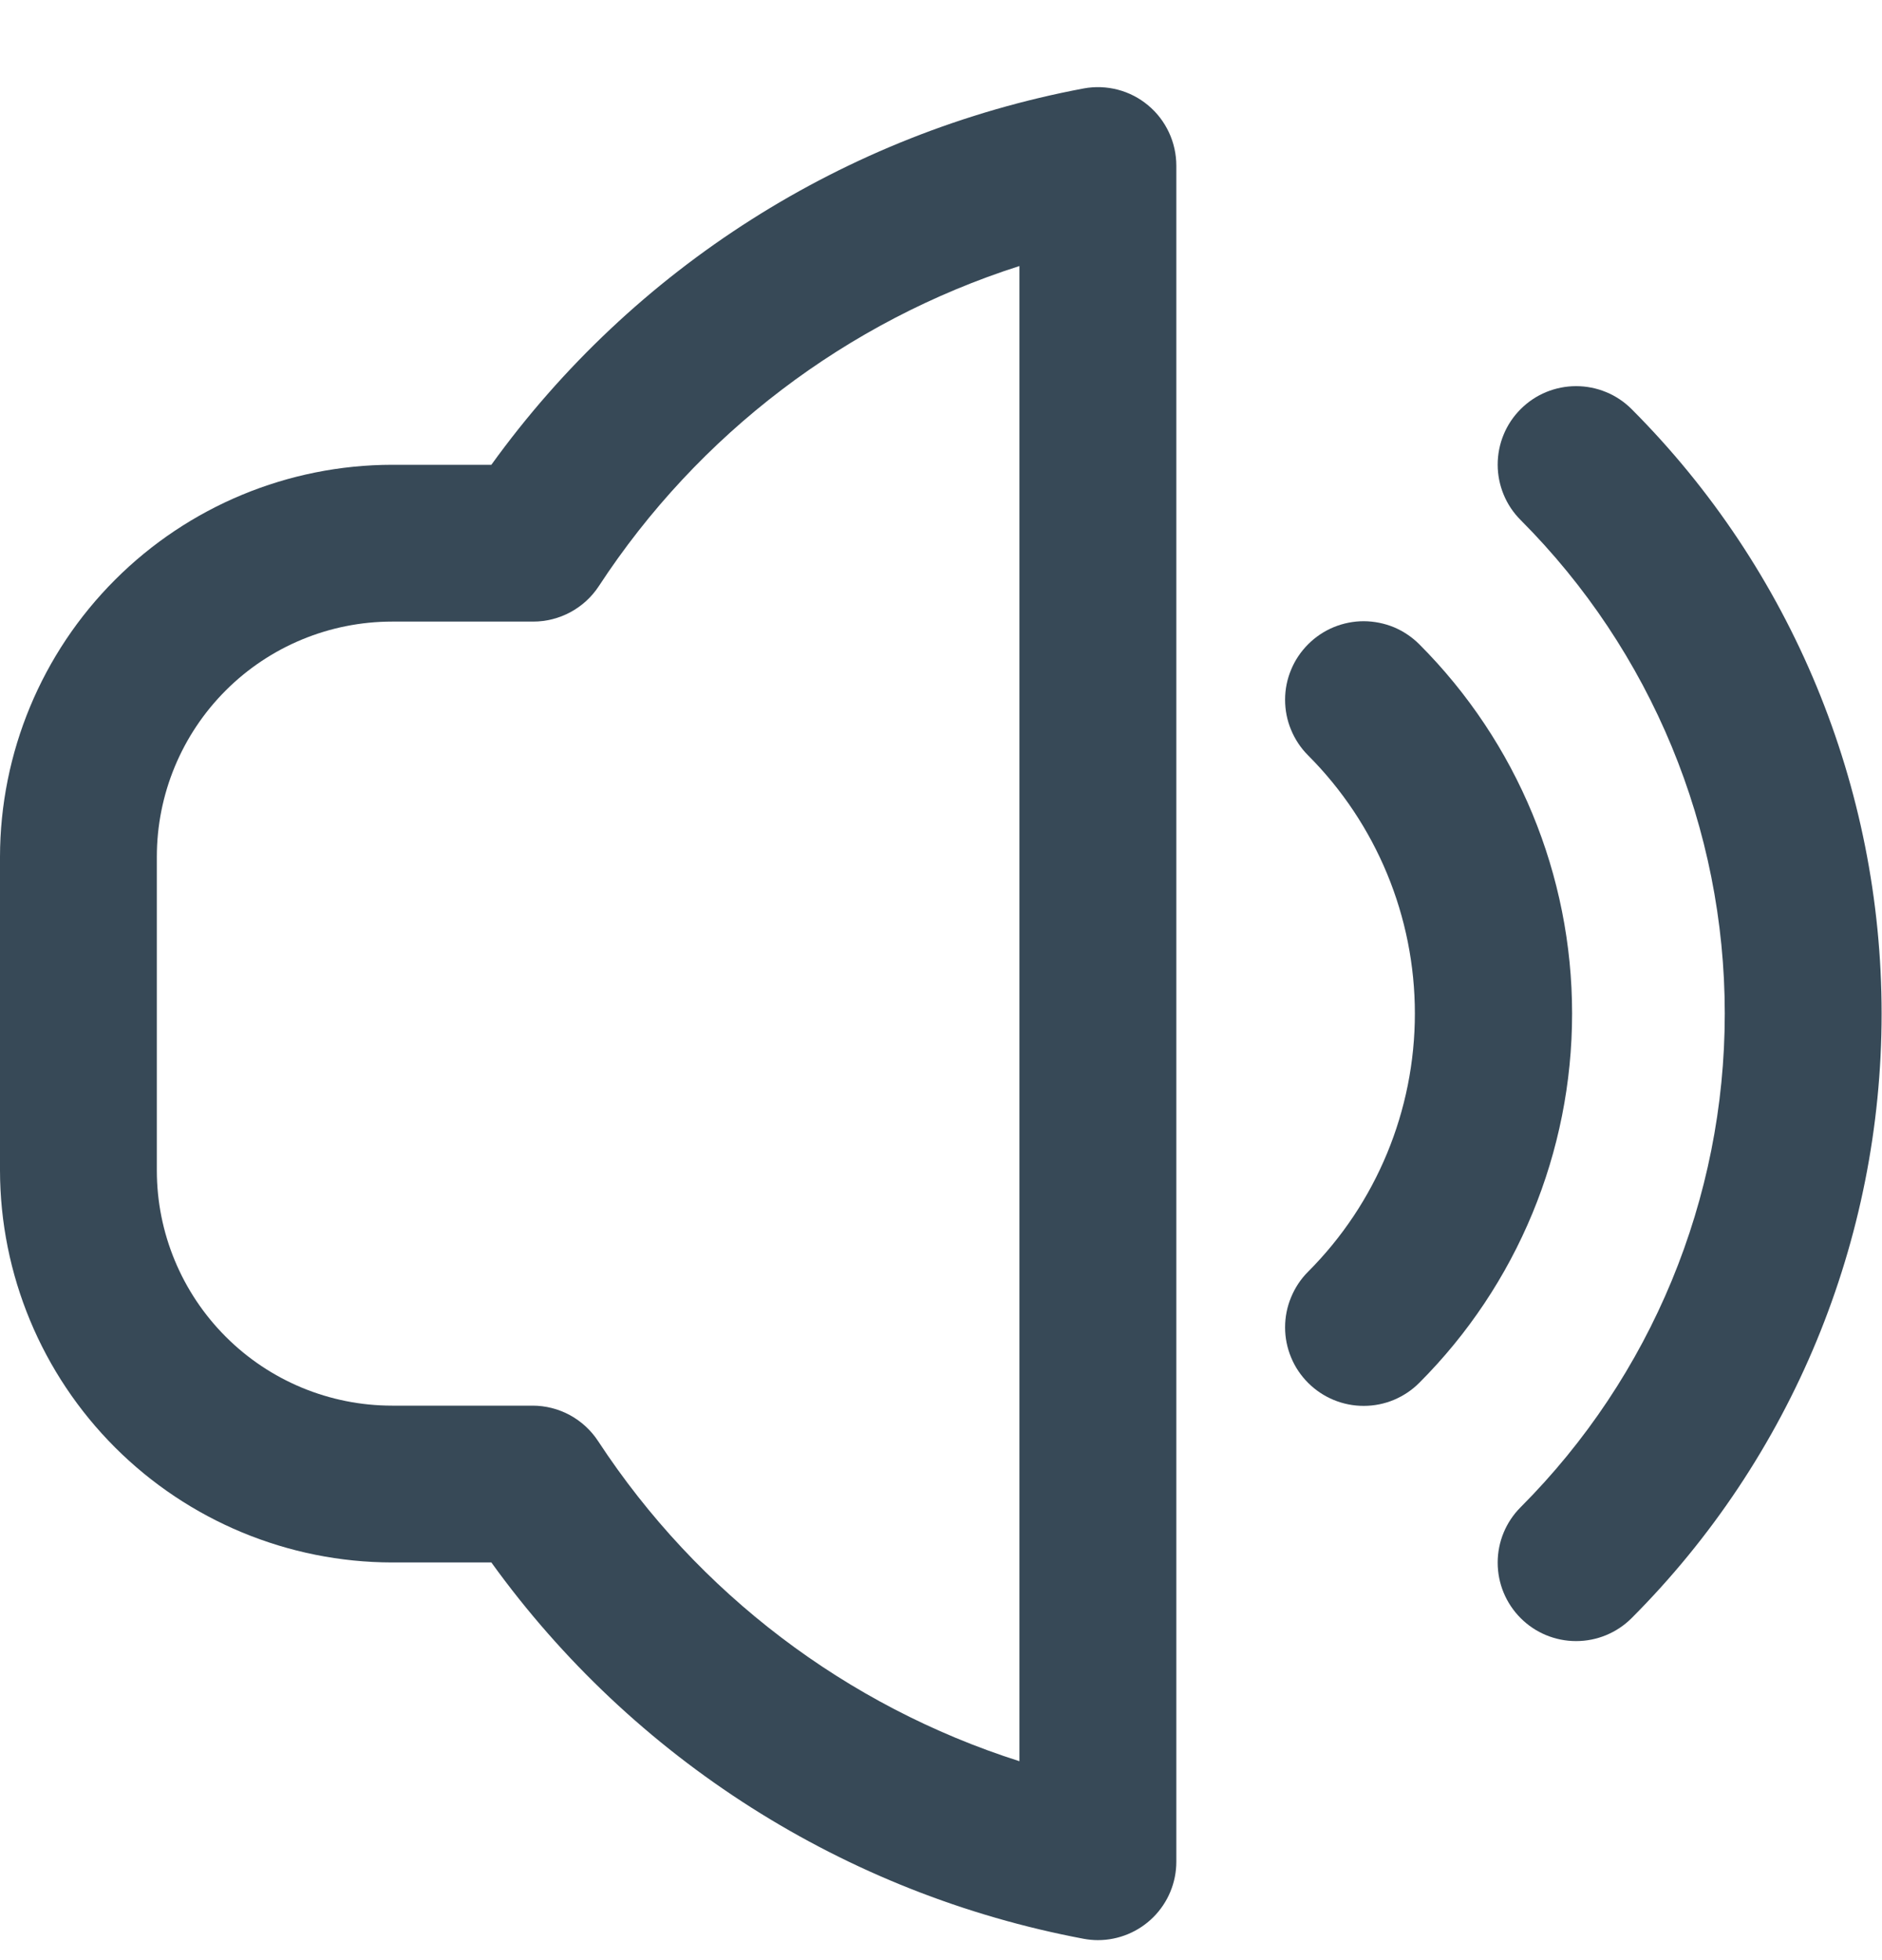 <svg width="24" height="25" viewBox="0 0 24 25" fill="none" xmlns="http://www.w3.org/2000/svg">
<g clip-path="url(#clip0_507_2346)">
<path d="M20.807 5.218C20.714 5.125 20.604 5.051 20.482 5.001C20.361 4.951 20.231 4.925 20.099 4.925C19.968 4.925 19.838 4.951 19.716 5.001C19.595 5.051 19.485 5.125 19.392 5.218C19.299 5.311 19.225 5.421 19.175 5.543C19.125 5.664 19.099 5.794 19.099 5.926C19.099 6.057 19.125 6.187 19.175 6.308C19.225 6.43 19.299 6.54 19.392 6.633C21.059 8.304 21.995 10.568 21.995 12.928C21.995 15.288 21.059 17.552 19.392 19.223C19.204 19.411 19.099 19.665 19.099 19.93C19.099 20.196 19.204 20.45 19.392 20.638C19.579 20.826 19.834 20.931 20.099 20.931C20.365 20.931 20.619 20.826 20.807 20.638C22.849 18.592 23.995 15.819 23.995 12.928C23.995 10.037 22.849 7.264 20.807 5.218Z" fill="#374957"/>
<path d="M18.1 8.218C18.007 8.125 17.897 8.051 17.776 8C17.654 7.95 17.524 7.924 17.392 7.923C17.26 7.923 17.13 7.949 17.008 7.999C16.887 8.049 16.776 8.123 16.683 8.216C16.59 8.309 16.515 8.419 16.465 8.541C16.414 8.662 16.388 8.792 16.388 8.924C16.388 9.056 16.413 9.186 16.464 9.308C16.514 9.429 16.587 9.54 16.68 9.633C17.553 10.507 18.043 11.692 18.043 12.927C18.043 14.162 17.553 15.347 16.68 16.221C16.587 16.314 16.514 16.425 16.464 16.547C16.413 16.669 16.388 16.799 16.388 16.93C16.388 17.062 16.414 17.192 16.465 17.314C16.515 17.436 16.59 17.546 16.683 17.639C16.871 17.826 17.126 17.932 17.392 17.931C17.524 17.931 17.654 17.905 17.776 17.854C17.897 17.803 18.007 17.73 18.1 17.636C19.348 16.387 20.048 14.693 20.048 12.927C20.048 11.162 19.348 9.468 18.1 8.218Z" fill="#374957"/>
<path d="M13.82 1.128C10.779 1.699 8.075 3.418 6.266 5.928H5C3.675 5.93 2.404 6.457 1.467 7.395C0.53 8.332 0.002 9.602 0 10.928L0 14.928C0.002 16.253 0.53 17.524 1.467 18.461C2.404 19.398 3.675 19.926 5 19.928H6.266C8.075 22.438 10.78 24.156 13.82 24.728C13.88 24.739 13.94 24.745 14.001 24.745C14.266 24.745 14.521 24.639 14.708 24.452C14.896 24.264 15.001 24.01 15.001 23.745V2.114C15.001 1.967 14.969 1.822 14.907 1.689C14.845 1.556 14.755 1.438 14.642 1.344C14.529 1.249 14.397 1.181 14.255 1.144C14.113 1.107 13.964 1.101 13.82 1.128ZM13 22.463C10.794 21.76 8.898 20.319 7.629 18.383C7.538 18.243 7.414 18.129 7.268 18.049C7.122 17.97 6.958 17.928 6.792 17.928H5C4.204 17.928 3.441 17.612 2.879 17.049C2.316 16.486 2 15.723 2 14.928V10.928C2 10.132 2.316 9.369 2.879 8.806C3.441 8.244 4.204 7.928 5 7.928H6.8C6.966 7.928 7.13 7.886 7.276 7.807C7.422 7.728 7.546 7.614 7.637 7.475C8.903 5.539 10.797 4.098 13 3.393V22.463Z" fill="#374957"/>
</g>
<defs>
<clipPath id="clip0_507_2346">
<rect width="24" height="24" fill="white" transform="translate(0 0.927)"/>
</clipPath>
</defs>
</svg>

